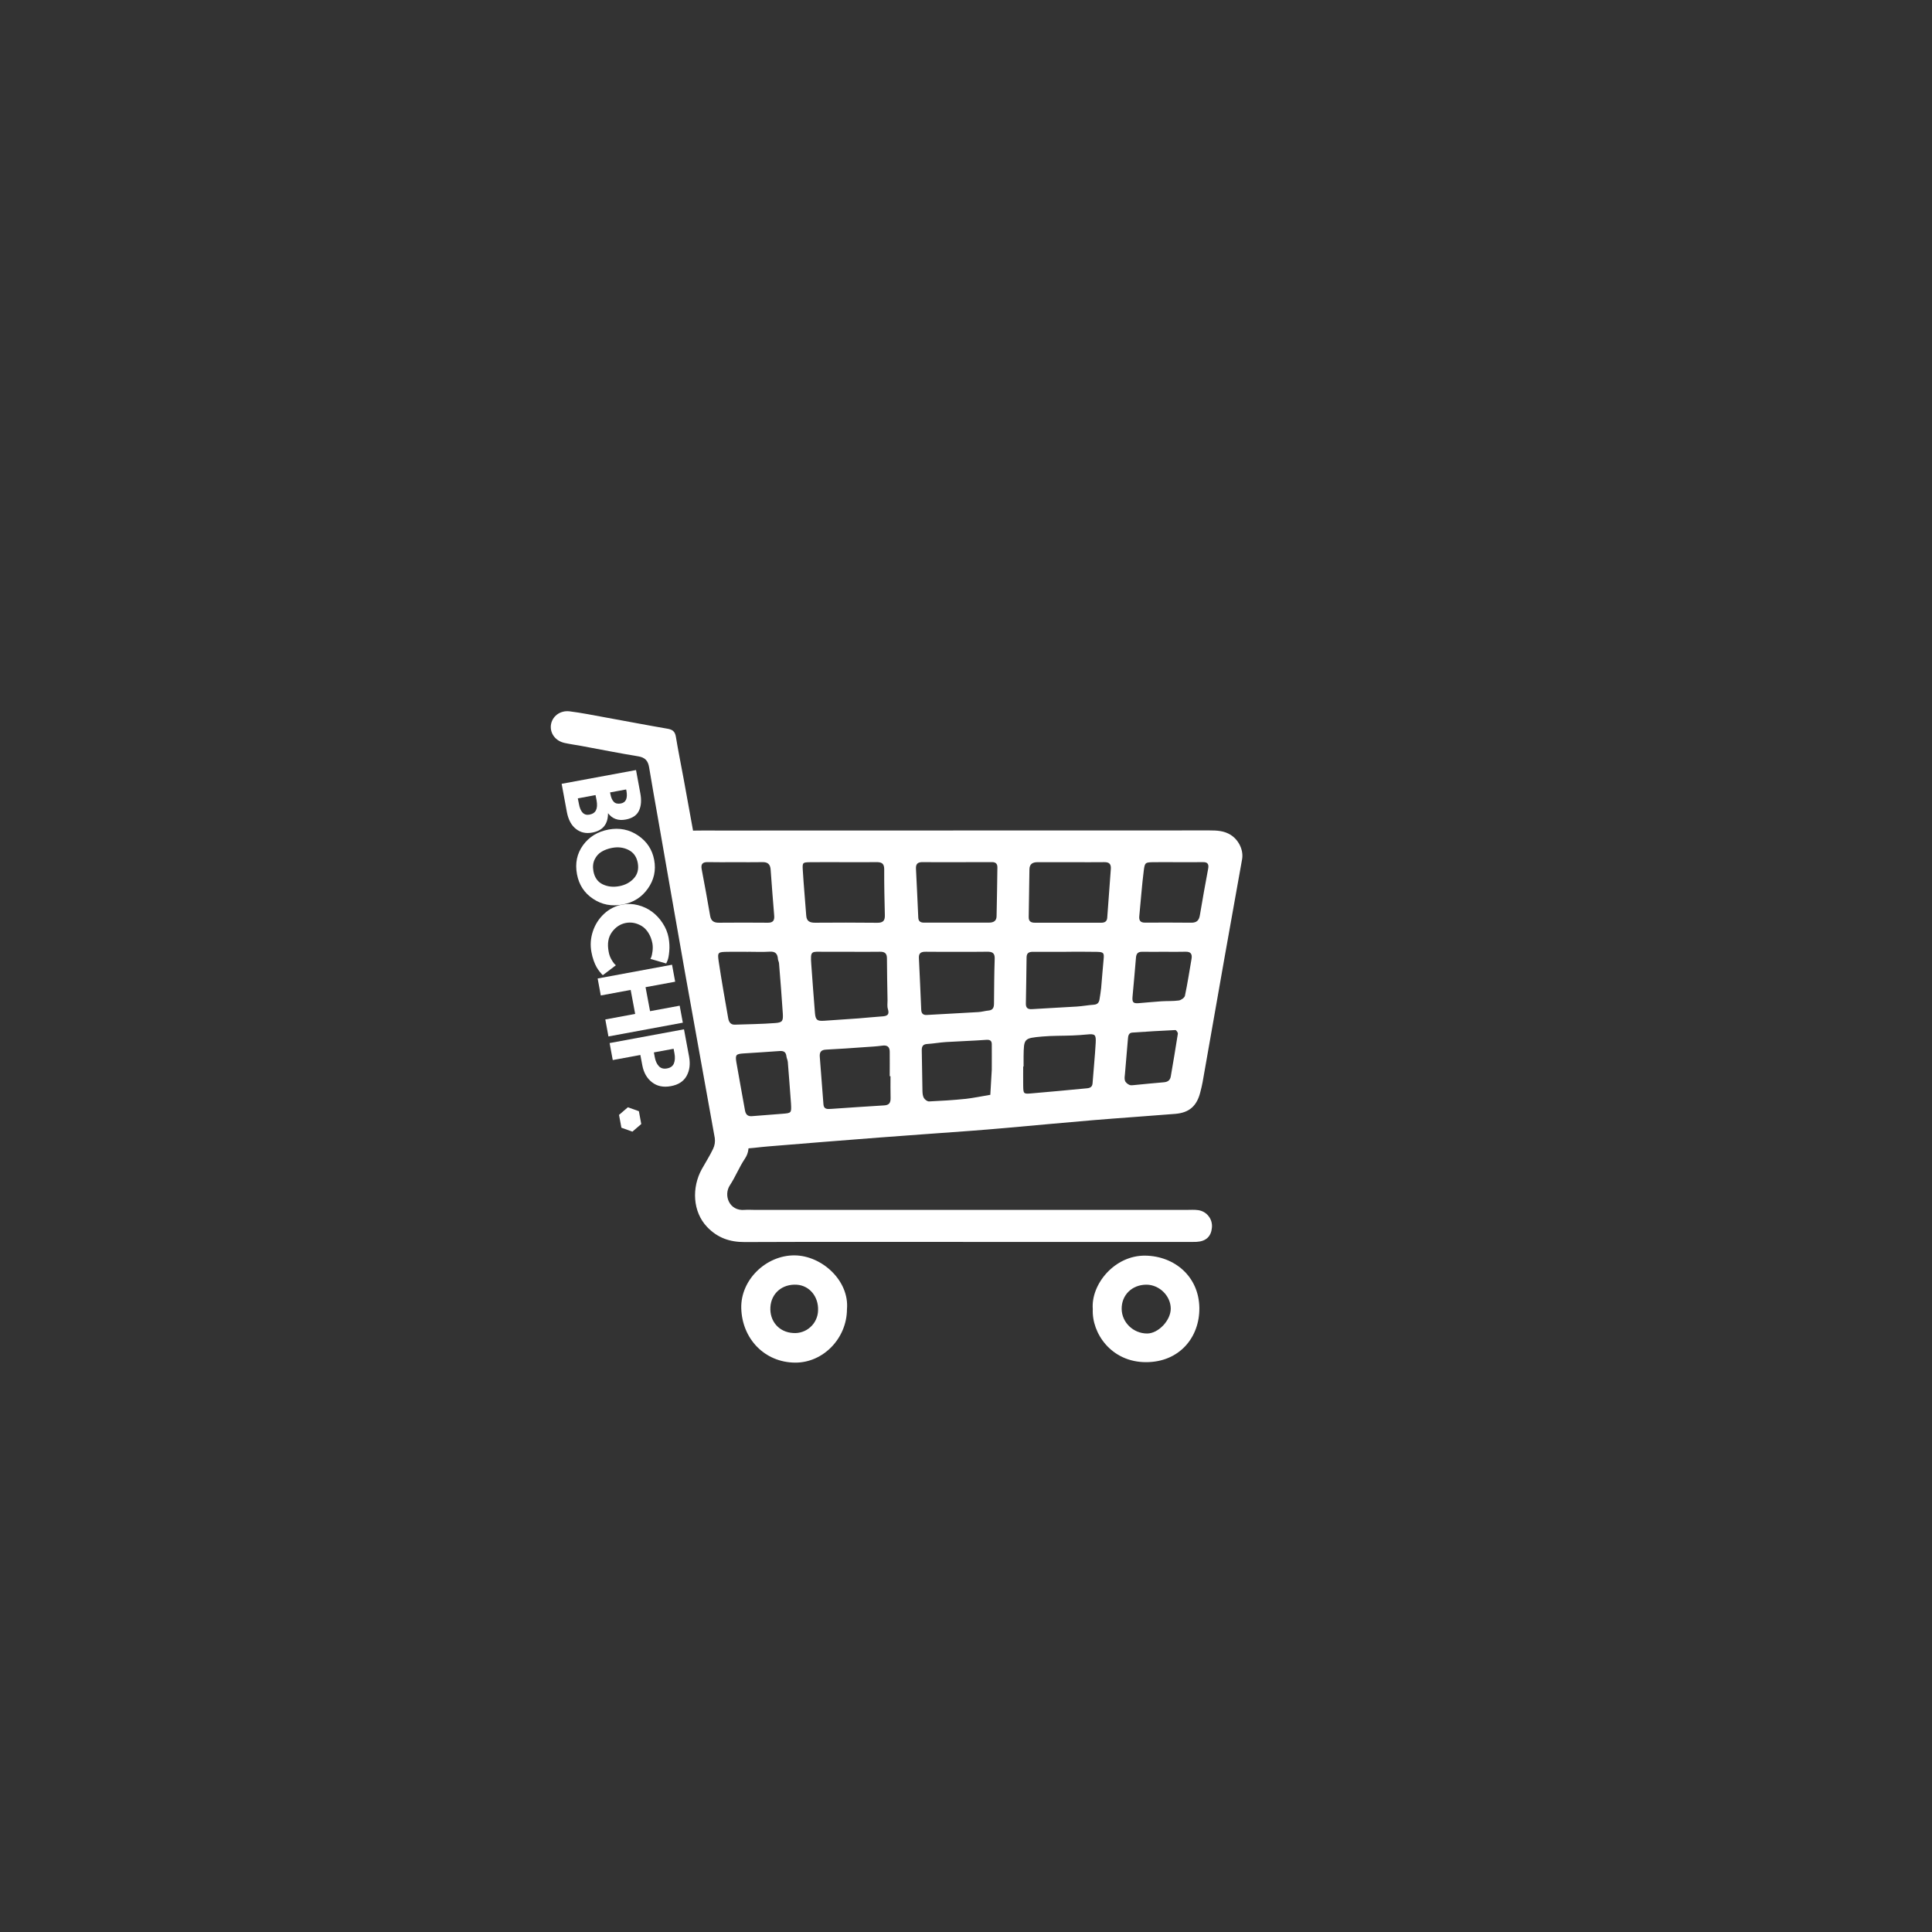 <svg xmlns="http://www.w3.org/2000/svg" xmlns:xlink="http://www.w3.org/1999/xlink" width="500" zoomAndPan="magnify" viewBox="0 0 375 375" height="500" preserveAspectRatio="xMidYMid meet" version="1.0"><rect x="0" y="0" width="375" height="375" fill="#333333" stroke="none"/><defs><g/><clipPath id="886fadfb59"><path d="M 129 161 L 241.742 161 L 241.742 223 L 129 223 Z M 129 161 " clip-rule="nonzero"/></clipPath><clipPath id="bfeba4ccfc"><path d="M 106.742 138 L 236 138 L 236 242 L 106.742 242 Z M 106.742 138 " clip-rule="nonzero"/></clipPath><clipPath id="dbf328eb5c"><path d="M 212 243 L 233 243 L 233 264.562 L 212 264.562 Z M 212 243 " clip-rule="nonzero"/></clipPath><clipPath id="f813dace90"><path d="M 143 243 L 165 243 L 165 264.562 L 143 264.562 Z M 143 243 " clip-rule="nonzero"/></clipPath><clipPath id="11c7b3be21"><path d="M 120 214 L 125 214 L 125 220 L 120 220 Z M 120 214 " clip-rule="nonzero"/></clipPath><clipPath id="b5ad033085"><path d="M 123.801 214.562 L 124.676 219.293 L 120.82 220.008 L 119.945 215.277 Z M 123.801 214.562 " clip-rule="nonzero"/></clipPath><clipPath id="311987008b"><path d="M 122.746 219.652 L 120.609 218.887 L 120.152 216.398 L 121.871 214.922 L 124.008 215.684 L 124.469 218.172 Z M 122.746 219.652 " clip-rule="nonzero"/></clipPath><clipPath id="b84753ba88"><path d="M 0 0.801 L 4.559 0.801 L 4.559 5.84 L 0 5.84 Z M 0 0.801 " clip-rule="nonzero"/></clipPath><clipPath id="dafd61aca2"><path d="M 3.801 0.562 L 4.676 5.293 L 0.82 6.008 L -0.055 1.277 Z M 3.801 0.562 " clip-rule="nonzero"/></clipPath><clipPath id="38c1fb1f29"><path d="M 2.746 5.652 L 0.609 4.887 L 0.152 2.398 L 1.871 0.922 L 4.008 1.684 L 4.469 4.172 Z M 2.746 5.652 " clip-rule="nonzero"/></clipPath><clipPath id="32651b90e6"><rect x="0" width="5" y="0" height="6"/></clipPath><clipPath id="a59fe6689f"><rect x="0" width="34" y="0" height="67"/></clipPath></defs><g clip-path="url(#886fadfb59)"><path fill="#ffffff" d="M 185.309 161.195 C 201.801 161.195 218.297 161.191 234.793 161.184 C 236.219 161.184 237.582 161.25 238.844 162.031 C 240.414 163.004 241.406 164.984 241.09 166.781 C 239.957 173.211 238.777 179.637 237.645 186.07 C 236.23 194.059 234.824 202.051 233.426 210.043 C 233.312 210.688 233.145 211.32 232.988 211.953 C 232.328 214.641 230.867 215.969 228.145 216.199 C 222.832 216.633 217.52 216.98 212.211 217.422 C 206.535 217.895 200.863 218.438 195.191 218.938 C 192.77 219.152 190.352 219.352 187.93 219.531 C 182.145 219.961 176.371 220.355 170.594 220.801 C 163.422 221.355 156.25 221.926 149.082 222.52 C 147.312 222.66 145.551 222.949 143.785 222.973 C 141.266 223.008 139.492 221.621 138.98 219.125 C 138.156 215.109 137.48 211.062 136.746 207.027 C 135.094 197.941 133.441 188.859 131.797 179.773 C 131.047 175.648 130.289 171.52 129.562 167.391 C 128.961 163.992 131.184 161.32 134.703 161.219 C 136.203 161.176 137.703 161.207 139.203 161.207 Z M 164.922 184.742 L 160.156 184.742 C 160.059 184.742 159.961 184.742 159.875 184.742 C 157.508 184.73 157.266 184.445 157.465 187.121 C 157.699 190.285 157.918 193.445 158.18 196.605 C 158.297 197.977 158.609 198.215 159.945 198.129 C 162.176 197.984 164.406 197.832 166.637 197.668 C 168.121 197.559 169.598 197.387 171.082 197.293 C 172.047 197.238 172.73 197.09 172.336 195.836 C 172.172 195.32 172.277 194.723 172.27 194.16 C 172.227 191.461 172.16 188.742 172.156 186.031 C 172.156 185.059 171.742 184.719 170.805 184.734 C 168.848 184.77 166.887 184.742 164.922 184.742 Z M 185.828 167.348 C 183.59 167.348 181.348 167.371 179.109 167.336 C 178.168 167.324 177.734 167.645 177.789 168.629 C 177.957 171.793 178.09 174.957 178.238 178.117 C 178.27 178.809 178.656 179.082 179.324 179.082 C 180.441 179.074 181.562 179.082 182.684 179.082 C 185.77 179.082 188.855 179.07 191.926 179.082 C 192.801 179.082 193.414 178.801 193.434 177.852 C 193.508 174.676 193.551 171.504 193.594 168.332 C 193.594 167.656 193.25 167.332 192.551 167.336 C 190.312 167.355 188.07 167.348 185.828 167.348 Z M 208.191 167.348 C 205.953 167.348 203.711 167.367 201.473 167.348 C 200.48 167.336 199.832 167.648 199.812 168.746 C 199.766 171.832 199.73 174.906 199.672 177.988 C 199.656 178.848 200.102 179.098 200.883 179.098 C 205.18 179.086 209.473 179.098 213.77 179.098 C 214.402 179.098 214.859 178.863 214.91 178.164 C 215.148 175.008 215.363 171.852 215.609 168.695 C 215.684 167.754 215.336 167.328 214.355 167.344 C 212.301 167.375 210.246 167.348 208.191 167.348 Z M 163.895 167.348 C 161.652 167.348 159.41 167.32 157.168 167.355 C 155.816 167.379 155.734 167.43 155.816 168.828 C 155.996 171.805 156.273 174.777 156.492 177.75 C 156.574 178.844 157.223 179.098 158.203 179.098 C 162.219 179.07 166.238 179.062 170.254 179.109 C 171.332 179.121 171.777 178.766 171.75 177.672 C 171.676 174.684 171.609 171.691 171.625 168.707 C 171.625 167.516 171.035 167.324 170.059 167.34 C 168.004 167.367 165.949 167.344 163.895 167.348 Z M 185.918 184.746 C 183.863 184.746 181.801 184.766 179.746 184.734 C 178.875 184.723 178.305 184.895 178.359 185.949 C 178.531 189.305 178.66 192.668 178.812 196.023 C 178.844 196.688 179.156 197.043 179.871 197.004 C 183.227 196.809 186.586 196.645 189.941 196.441 C 190.59 196.402 191.227 196.203 191.871 196.145 C 192.723 196.066 192.926 195.562 192.934 194.809 C 192.961 191.914 192.969 189.004 193.07 186.105 C 193.117 184.902 192.527 184.711 191.539 184.73 C 189.664 184.77 187.793 184.742 185.918 184.746 Z M 206.965 184.746 C 204.812 184.746 202.664 184.754 200.512 184.746 C 199.754 184.746 199.266 184.938 199.258 185.832 C 199.23 188.824 199.168 191.809 199.121 194.812 C 199.109 195.66 199.508 195.93 200.348 195.871 C 203.242 195.68 206.125 195.555 209.012 195.371 C 210.125 195.297 211.23 195.09 212.344 195.012 C 213.043 194.957 213.324 194.57 213.418 193.961 C 213.531 193.223 213.664 192.492 213.734 191.754 C 213.906 189.895 214.027 188.035 214.211 186.18 C 214.332 184.957 214.227 184.777 212.859 184.754 C 210.898 184.711 208.938 184.738 206.965 184.738 Z M 145.188 184.746 C 143.875 184.746 142.562 184.727 141.25 184.746 C 139.344 184.777 139.234 184.809 139.5 186.621 C 140.047 190.312 140.703 193.984 141.348 197.66 C 141.465 198.328 141.789 198.918 142.629 198.887 C 145.246 198.797 147.871 198.773 150.484 198.57 C 151.867 198.465 152.027 198.184 151.945 196.746 C 151.742 193.48 151.465 190.219 151.207 186.957 C 151.184 186.68 151.012 186.418 150.996 186.145 C 150.926 185.137 150.508 184.648 149.402 184.719 C 148.004 184.805 146.594 184.742 145.188 184.738 Z M 172.848 208.895 L 172.695 208.895 C 172.695 207.301 172.715 205.707 172.695 204.117 C 172.684 203.172 172.188 202.816 171.23 202.961 C 170.125 203.113 169.004 203.172 167.887 203.246 C 165.379 203.422 162.855 203.613 160.336 203.73 C 159.34 203.777 159.047 204.238 159.121 205.148 C 159.371 208.219 159.594 211.293 159.832 214.371 C 159.906 215.332 160.617 215.281 161.273 215.238 C 164.727 215.016 168.172 214.75 171.625 214.555 C 172.629 214.5 172.879 213.996 172.863 213.117 C 172.824 211.703 172.848 210.297 172.848 208.895 Z M 142.684 167.348 C 140.91 167.348 139.137 167.379 137.367 167.336 C 136.367 167.316 136.016 167.723 136.191 168.688 C 136.75 171.695 137.328 174.703 137.832 177.723 C 138.008 178.781 138.566 179.105 139.551 179.098 C 142.719 179.074 145.891 179.066 149.059 179.098 C 150.082 179.105 150.344 178.613 150.27 177.715 C 150.031 174.75 149.789 171.781 149.582 168.816 C 149.512 167.781 149.051 167.316 147.996 167.34 C 146.227 167.375 144.453 167.348 142.684 167.348 Z M 192.504 207.637 C 192.504 205.891 192.52 204.293 192.504 202.703 C 192.504 202.043 192.203 201.773 191.438 201.832 C 188.828 202.023 186.207 202.098 183.594 202.262 C 182.387 202.34 181.191 202.562 179.98 202.637 C 179.109 202.688 178.898 203.129 178.914 203.906 C 178.977 206.527 178.988 209.152 179.047 211.777 C 179.059 212.234 179.109 212.754 179.332 213.129 C 179.523 213.445 179.996 213.801 180.332 213.785 C 182.664 213.68 185 213.539 187.32 213.297 C 188.965 213.121 190.586 212.773 192.219 212.504 C 192.312 210.828 192.414 209.152 192.504 207.637 Z M 198.676 207.012 L 198.602 207.012 C 198.602 208.227 198.586 209.441 198.602 210.656 C 198.625 212.281 198.641 212.355 200.109 212.234 C 203.734 211.941 207.352 211.57 210.973 211.238 C 211.594 211.18 212.012 210.977 212.066 210.254 C 212.258 207.652 212.527 205.047 212.672 202.445 C 212.766 200.785 212.539 200.645 210.98 200.793 C 210.051 200.879 209.121 200.953 208.188 200.984 C 206.227 201.062 204.254 201.016 202.301 201.188 C 198.727 201.508 198.73 201.559 198.676 205.047 C 198.668 205.695 198.676 206.348 198.676 207.004 Z M 228.477 167.348 C 226.98 167.348 225.48 167.328 223.984 167.348 C 222.332 167.375 222.207 167.375 222.008 168.953 C 221.633 171.91 221.426 174.891 221.133 177.859 C 221.059 178.664 221.359 179.086 222.219 179.082 C 225.215 179.07 228.211 179.059 231.207 179.094 C 232.238 179.105 232.719 178.688 232.891 177.664 C 233.391 174.633 233.949 171.609 234.508 168.586 C 234.656 167.773 234.426 167.332 233.543 167.34 C 231.848 167.359 230.156 167.348 228.477 167.348 Z M 153.535 214.223 C 153.332 211.523 153.137 208.82 152.914 206.121 C 152.883 205.754 152.684 205.402 152.645 205.035 C 152.555 204.207 152.129 203.941 151.316 204.004 C 148.988 204.188 146.656 204.312 144.324 204.469 C 142.871 204.566 142.688 204.738 142.926 206.164 C 143.457 209.289 144.051 212.406 144.602 215.531 C 144.738 216.301 145.129 216.711 145.93 216.648 C 147.883 216.496 149.84 216.336 151.797 216.188 C 153.625 216.047 153.625 216.051 153.535 214.23 Z M 226.184 184.742 C 224.684 184.742 223.184 184.758 221.688 184.742 C 220.863 184.727 220.547 185.109 220.488 185.91 C 220.293 188.418 220.043 190.926 219.824 193.445 C 219.727 194.535 219.961 194.793 220.98 194.715 C 222.473 194.605 223.953 194.445 225.445 194.348 C 226.566 194.277 227.703 194.348 228.809 194.191 C 229.254 194.125 229.918 193.66 229.996 193.273 C 230.5 190.902 230.863 188.504 231.277 186.113 C 231.434 185.188 231.129 184.703 230.121 184.73 C 228.805 184.77 227.496 184.742 226.184 184.742 Z M 220.168 210.609 C 222.184 210.414 224.039 210.223 225.898 210.07 C 226.652 210.008 227.125 209.688 227.25 208.914 C 227.719 206.156 228.199 203.402 228.621 200.641 C 228.656 200.422 228.301 199.926 228.141 199.934 C 225.344 200.062 222.551 200.227 219.758 200.426 C 219.055 200.48 218.973 201.086 218.926 201.68 C 218.75 203.91 218.539 206.141 218.359 208.375 C 218.32 208.84 218.215 209.34 218.359 209.762 C 218.473 210.102 218.867 210.426 219.215 210.574 C 219.531 210.723 219.953 210.609 220.168 210.609 Z M 220.168 210.609 " fill-opacity="1" fill-rule="nonzero"/></g><g clip-path="url(#bfeba4ccfc)"><path fill="#ffffff" d="M 187.562 241.055 C 173.219 241.055 158.871 241.023 144.527 241.082 C 141.633 241.094 139.246 240.25 137.246 238.148 C 134.441 235.199 134.23 230.523 136.227 226.914 C 136.953 225.605 137.77 224.34 138.41 222.992 C 138.727 222.324 138.836 221.621 138.738 220.891 C 136.828 210.145 134.844 199.41 132.938 188.664 C 131.168 178.742 129.465 168.809 127.719 158.883 C 127.141 155.57 126.535 152.266 125.996 148.949 C 125.789 147.688 125.227 147.023 123.891 146.805 C 120.207 146.203 116.539 145.469 112.875 144.793 C 111.773 144.59 110.66 144.441 109.57 144.203 C 107.832 143.816 106.75 142.375 106.926 140.77 C 107.121 139.094 108.664 137.84 110.555 138.07 C 112.871 138.359 115.16 138.824 117.457 139.242 C 121.496 139.973 125.527 140.75 129.574 141.445 C 130.555 141.613 131.023 142 131.188 143.012 C 131.641 145.773 132.207 148.516 132.711 151.27 C 134.191 159.438 135.695 167.605 137.133 175.785 C 138.93 185.988 140.652 196.203 142.438 206.406 C 143.309 211.367 144.246 216.316 145.164 221.258 C 145.406 222.566 145.375 223.73 144.566 224.926 C 143.477 226.551 142.75 228.418 141.672 230.059 C 140.387 232.012 141.551 235.109 144.531 234.84 C 145.18 234.785 145.84 234.84 146.496 234.84 L 230.32 234.84 C 231.07 234.84 231.832 234.781 232.566 234.887 C 232.969 234.945 233.344 235.074 233.695 235.273 C 234.043 235.477 234.344 235.738 234.59 236.059 C 234.84 236.375 235.02 236.73 235.129 237.117 C 235.238 237.508 235.273 237.902 235.23 238.305 C 235.078 239.996 234.082 240.938 232.285 241.043 C 231.539 241.086 230.785 241.055 230.035 241.055 Z M 187.562 241.055 " fill-opacity="1" fill-rule="nonzero"/></g><g clip-path="url(#dbf328eb5c)"><path fill="#ffffff" d="M 212.109 254.094 C 211.723 249.27 216.352 243.625 222.32 243.719 C 228 243.809 232.711 247.793 232.793 253.844 C 232.871 259.559 228.934 264.395 222.438 264.395 C 215.688 264.395 211.879 258.773 212.109 254.094 Z M 222.523 249.355 C 219.723 249.355 217.672 251.367 217.715 254.09 C 217.762 256.699 219.977 258.828 222.656 258.832 C 224.844 258.832 227.262 256.273 227.242 253.973 C 227.215 251.508 225.02 249.363 222.516 249.355 Z M 222.523 249.355 " fill-opacity="1" fill-rule="nonzero"/></g><g clip-path="url(#f813dace90)"><path fill="#ffffff" d="M 164.395 254.125 C 164.375 259.773 159.781 264.512 154.352 264.484 C 148.43 264.453 144.047 259.879 143.879 253.938 C 143.727 248.418 148.703 243.625 154.234 243.668 C 159.539 243.715 164.887 248.59 164.395 254.125 Z M 158.785 254.379 C 158.906 251.68 157.125 249.523 154.652 249.363 C 151.824 249.191 149.711 251.027 149.535 253.688 C 149.355 256.422 151.184 258.594 153.973 258.738 C 154.273 258.762 154.574 258.75 154.875 258.711 C 155.176 258.672 155.469 258.602 155.758 258.5 C 156.043 258.402 156.316 258.273 156.578 258.121 C 156.84 257.965 157.082 257.785 157.305 257.582 C 157.531 257.379 157.734 257.156 157.914 256.91 C 158.094 256.668 158.246 256.406 158.371 256.133 C 158.5 255.855 158.598 255.57 158.668 255.277 C 158.738 254.98 158.777 254.684 158.785 254.379 Z M 158.785 254.379 " fill-opacity="1" fill-rule="nonzero"/></g><g clip-path="url(#11c7b3be21)"><g clip-path="url(#b5ad033085)"><g clip-path="url(#311987008b)"><g transform="matrix(1, 0, 0, 1, 120, 214)"><g clip-path="url(#32651b90e6)"><g clip-path="url(#b84753ba88)"><g clip-path="url(#dafd61aca2)"><g clip-path="url(#38c1fb1f29)"><path fill="#ffffff" d="M 3.801 0.562 L 4.676 5.293 L 0.82 6.008 L -0.055 1.277 Z M 3.801 0.562 " fill-opacity="1" fill-rule="nonzero"/></g></g></g></g></g></g></g></g><g transform="matrix(1, 0, 0, 1, 102, 148)"><g clip-path="url(#a59fe6689f)"><g fill="#ffffff" fill-opacity="1"><g transform="translate(6.827, 3.091)"><g><path d="M 14.625 -1.625 L 15.453 2.859 C 15.711 4.211 15.629 5.344 15.203 6.25 C 14.773 7.164 13.91 7.742 12.609 7.984 C 11.172 8.254 10.031 7.844 9.188 6.75 C 9.195 8.883 8.172 10.141 6.109 10.516 C 4.898 10.742 3.848 10.504 2.953 9.797 C 2.066 9.098 1.484 8.008 1.203 6.531 L 0.188 1.047 Z M 9.578 2.719 L 9.641 2.984 C 9.773 3.723 10.004 4.25 10.328 4.562 C 10.648 4.875 11.102 4.973 11.688 4.859 C 12.664 4.68 13.023 3.863 12.766 2.406 L 12.703 2.141 Z M 3.328 3.875 L 3.531 4.906 C 3.82 6.52 4.504 7.227 5.578 7.031 C 6.223 6.906 6.648 6.613 6.859 6.156 C 7.078 5.707 7.113 5.078 6.969 4.266 L 6.766 3.234 Z M 3.328 3.875 "/></g></g></g><g fill="#ffffff" fill-opacity="1"><g transform="translate(8.835, 13.947)"><g><path d="M 7.312 -0.938 C 9.406 -1.32 11.305 -0.938 13.016 0.219 C 14.723 1.375 15.766 2.957 16.141 4.969 C 16.516 6.988 16.109 8.836 14.922 10.516 C 13.742 12.203 12.102 13.238 10 13.625 C 7.883 14.02 5.977 13.648 4.281 12.516 C 2.582 11.391 1.539 9.797 1.156 7.734 C 0.758 5.617 1.148 3.742 2.328 2.109 C 3.516 0.473 5.176 -0.539 7.312 -0.938 Z M 7.969 2.625 C 7.207 2.77 6.535 3.016 5.953 3.359 C 5.367 3.703 4.914 4.203 4.594 4.859 C 4.27 5.523 4.188 6.285 4.344 7.141 C 4.57 8.367 5.164 9.219 6.125 9.688 C 7.082 10.156 8.156 10.281 9.344 10.062 C 10.52 9.844 11.469 9.336 12.188 8.547 C 12.914 7.754 13.172 6.754 12.953 5.547 C 12.734 4.359 12.141 3.52 11.172 3.031 C 10.211 2.539 9.145 2.406 7.969 2.625 Z M 7.969 2.625 "/></g></g></g><g fill="#ffffff" fill-opacity="1"><g transform="translate(11.527, 28.498)"><g><path d="M 4.609 8.203 C 4.691 8.703 4.848 9.172 5.078 9.609 C 5.316 10.047 5.531 10.367 5.719 10.578 L 6.016 10.859 L 3.484 12.781 C 3.43 12.738 3.367 12.68 3.297 12.609 C 3.223 12.535 3.078 12.363 2.859 12.094 C 2.648 11.832 2.453 11.539 2.266 11.219 C 2.086 10.906 1.898 10.484 1.703 9.953 C 1.516 9.422 1.367 8.863 1.266 8.281 C 1.016 6.938 1.109 5.602 1.547 4.281 C 1.984 2.957 2.707 1.82 3.719 0.875 C 4.738 -0.07 5.926 -0.672 7.281 -0.922 C 8.301 -1.109 9.312 -1.07 10.312 -0.812 C 11.32 -0.551 12.227 -0.125 13.031 0.469 C 13.832 1.062 14.52 1.801 15.094 2.688 C 15.676 3.57 16.062 4.516 16.25 5.516 C 16.414 6.453 16.457 7.332 16.375 8.156 C 16.301 8.988 16.188 9.586 16.031 9.953 L 15.781 10.516 L 12.719 9.625 C 12.77 9.539 12.832 9.406 12.906 9.219 C 12.977 9.031 13.051 8.676 13.125 8.156 C 13.195 7.633 13.191 7.125 13.109 6.625 C 12.953 5.82 12.688 5.129 12.312 4.547 C 11.938 3.961 11.504 3.523 11.016 3.234 C 10.523 2.941 10.02 2.742 9.5 2.641 C 8.977 2.547 8.469 2.547 7.969 2.641 C 6.875 2.848 5.969 3.441 5.25 4.422 C 4.531 5.41 4.316 6.672 4.609 8.203 Z M 4.609 8.203 "/></g></g></g><g fill="#ffffff" fill-opacity="1"><g transform="translate(13.817, 40.877)"><g><path d="M 6.594 3.266 L 0.797 4.344 L 0.188 1.047 L 14.625 -1.625 L 15.234 1.672 L 9.484 2.734 L 10.359 7.391 L 16.109 6.328 L 16.719 9.625 L 2.281 12.297 L 1.672 9 L 7.469 7.922 Z M 6.594 3.266 "/></g></g></g><g fill="#ffffff" fill-opacity="1"><g transform="translate(16.137, 53.413)"><g><path d="M 14.625 -1.625 L 15.609 3.656 C 15.879 5.125 15.719 6.383 15.125 7.438 C 14.539 8.488 13.523 9.145 12.078 9.406 C 10.629 9.676 9.41 9.426 8.422 8.656 C 7.43 7.895 6.801 6.789 6.531 5.344 L 6.156 3.359 L 0.797 4.344 L 0.188 1.047 Z M 8.781 2.859 L 8.953 3.781 C 9.086 4.52 9.348 5.098 9.734 5.516 C 10.117 5.941 10.648 6.094 11.328 5.969 C 12.016 5.844 12.461 5.516 12.672 4.984 C 12.879 4.453 12.914 3.816 12.781 3.078 L 12.609 2.156 Z M 8.781 2.859 "/></g></g></g></g></g></svg>